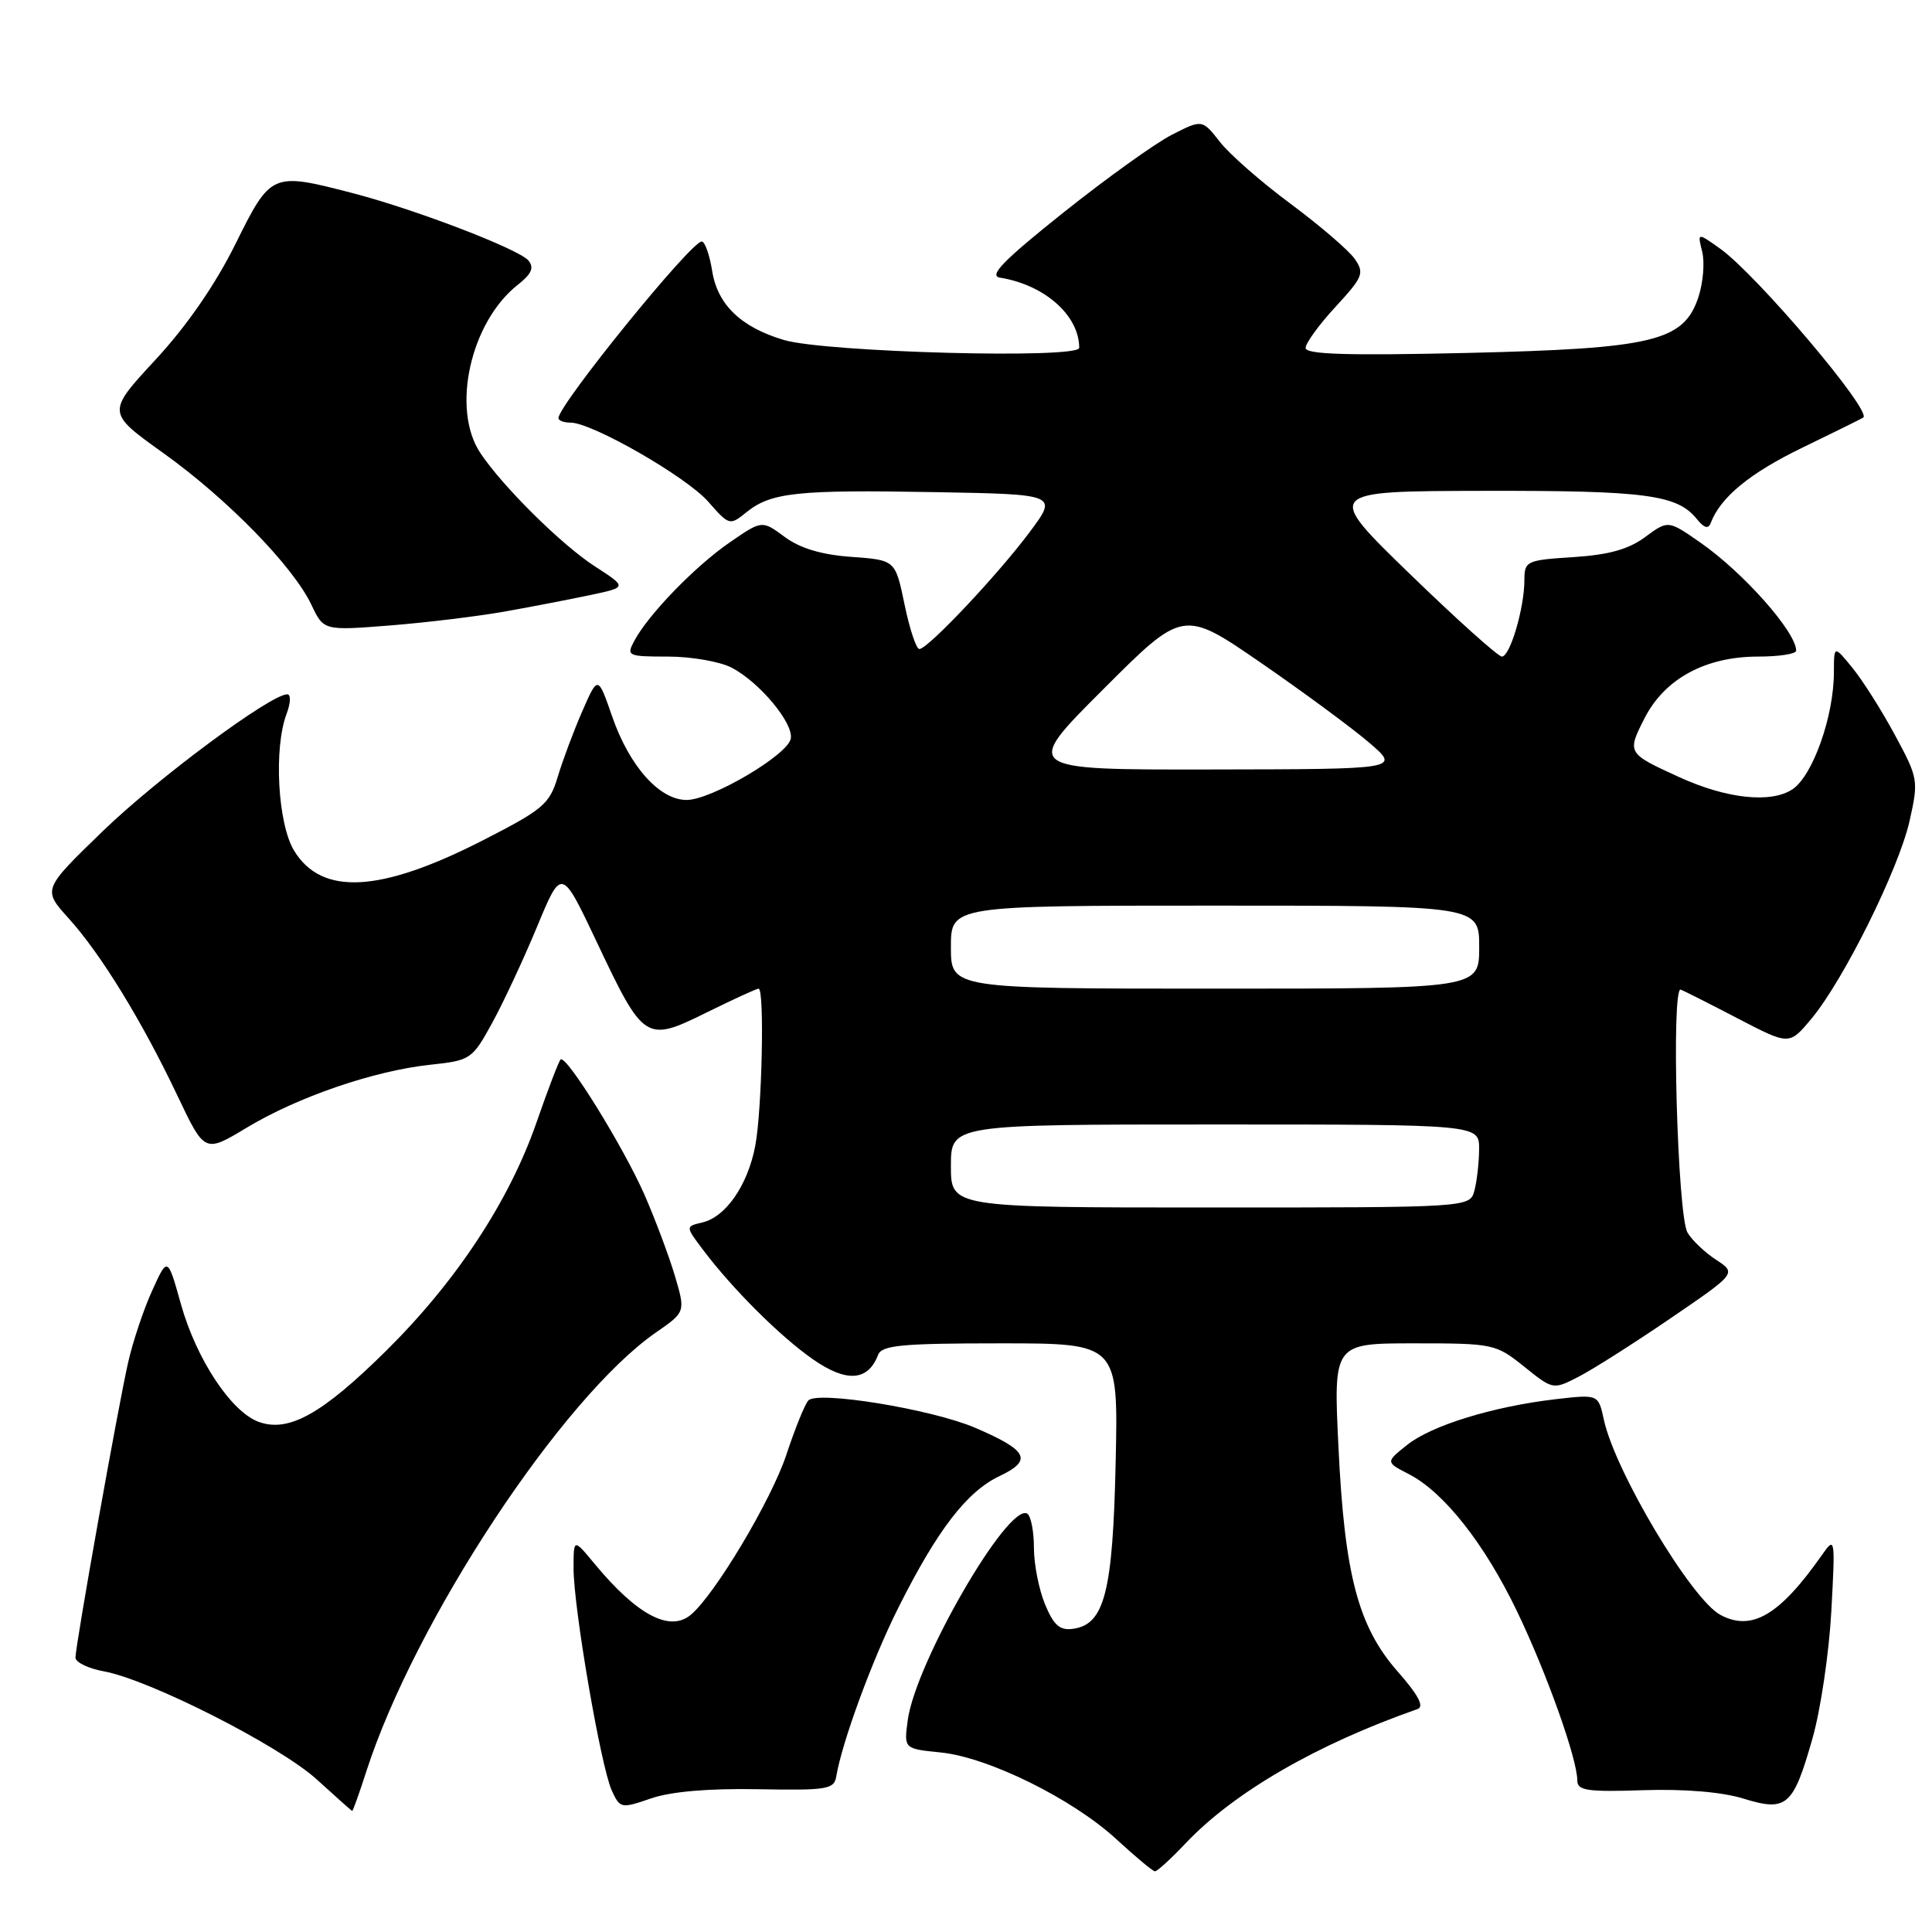 <?xml version="1.0" encoding="UTF-8" standalone="no"?>
<!DOCTYPE svg PUBLIC "-//W3C//DTD SVG 1.1//EN" "http://www.w3.org/Graphics/SVG/1.1/DTD/svg11.dtd" >
<svg xmlns="http://www.w3.org/2000/svg" xmlns:xlink="http://www.w3.org/1999/xlink" version="1.1" viewBox="0 0 256 256">
 <g >
 <path fill="currentColor"
d=" M 157.03 244.32 C 163.44 237.52 174.41 231.16 187.83 226.46 C 188.75 226.14 187.94 224.60 185.22 221.51 C 179.97 215.55 178.16 208.70 177.35 191.69 C 176.69 178.00 176.69 178.00 187.40 178.00 C 197.87 178.00 198.20 178.07 201.95 181.08 C 205.77 184.15 205.80 184.16 209.14 182.44 C 210.99 181.50 216.46 178.02 221.30 174.72 C 230.11 168.71 230.11 168.71 227.38 166.92 C 225.88 165.94 224.18 164.32 223.60 163.32 C 222.27 161.02 221.42 130.62 222.71 131.13 C 223.21 131.33 226.66 133.07 230.36 135.00 C 237.09 138.50 237.09 138.50 240.01 135.00 C 244.29 129.88 251.60 115.13 253.03 108.77 C 254.23 103.41 254.18 103.11 251.08 97.38 C 249.34 94.15 246.81 90.15 245.46 88.50 C 243.01 85.50 243.01 85.50 243.00 89.07 C 243.00 94.92 240.19 102.83 237.49 104.60 C 234.63 106.47 228.77 105.84 222.50 102.97 C 215.59 99.82 215.57 99.77 217.92 95.15 C 220.59 89.93 226.00 87.00 232.96 87.00 C 235.73 87.00 238.00 86.65 238.00 86.22 C 238.00 83.74 230.98 75.83 225.26 71.86 C 221.03 68.92 221.03 68.92 217.99 71.16 C 215.80 72.79 213.16 73.52 208.48 73.82 C 202.25 74.22 202.00 74.34 201.99 76.87 C 201.99 80.55 200.09 87.00 199.01 87.00 C 198.51 87.00 193.02 82.07 186.80 76.04 C 175.50 65.08 175.50 65.08 196.68 65.04 C 218.11 65.00 222.27 65.55 224.86 68.80 C 225.81 69.97 226.37 70.13 226.68 69.30 C 227.96 65.90 231.86 62.69 238.80 59.33 C 243.03 57.28 246.67 55.48 246.89 55.33 C 248.10 54.49 232.77 36.40 227.93 32.95 C 224.91 30.80 224.91 30.80 225.55 33.35 C 225.90 34.75 225.68 37.45 225.05 39.36 C 223.11 45.23 219.11 46.19 194.25 46.77 C 178.57 47.13 173.00 46.96 173.00 46.11 C 173.00 45.47 174.78 43.02 176.97 40.65 C 180.62 36.68 180.82 36.19 179.49 34.28 C 178.69 33.15 174.88 29.88 171.02 27.01 C 167.15 24.15 162.94 20.46 161.65 18.81 C 159.30 15.81 159.30 15.81 155.29 17.85 C 153.09 18.97 146.61 23.62 140.89 28.18 C 132.95 34.51 130.97 36.55 132.50 36.79 C 138.42 37.74 143.00 41.80 143.00 46.09 C 143.00 47.59 109.41 46.69 103.87 45.05 C 98.18 43.36 95.09 40.38 94.37 35.93 C 94.03 33.77 93.40 32.00 92.98 32.00 C 91.56 32.00 74.00 53.65 74.00 55.40 C 74.00 55.73 74.72 56.00 75.60 56.00 C 78.46 56.00 90.94 63.17 93.84 66.47 C 96.62 69.64 96.70 69.66 98.90 67.88 C 102.15 65.25 105.62 64.88 123.83 65.21 C 140.17 65.50 140.17 65.50 136.44 70.50 C 132.20 76.18 122.94 86.00 121.82 86.00 C 121.41 86.00 120.53 83.35 119.86 80.11 C 118.64 74.21 118.64 74.21 112.82 73.79 C 108.87 73.51 106.03 72.66 103.98 71.15 C 100.97 68.92 100.97 68.92 96.68 71.88 C 92.14 75.00 85.91 81.42 84.05 84.91 C 82.98 86.91 83.16 87.00 88.51 87.00 C 91.59 87.00 95.37 87.66 96.93 88.46 C 100.63 90.38 105.18 95.83 104.78 97.88 C 104.37 100.05 94.25 106.00 90.98 106.00 C 87.39 106.00 83.41 101.55 81.12 94.95 C 79.23 89.50 79.23 89.50 77.17 94.21 C 76.03 96.81 74.57 100.72 73.91 102.91 C 72.82 106.55 72.00 107.25 63.94 111.37 C 50.39 118.29 42.63 118.72 38.97 112.72 C 36.80 109.16 36.25 99.11 37.98 94.57 C 38.52 93.13 38.56 92.00 38.06 92.00 C 35.86 92.00 20.83 103.15 13.60 110.15 C 5.64 117.86 5.64 117.86 9.10 121.69 C 13.38 126.43 18.80 135.26 23.53 145.22 C 27.12 152.78 27.12 152.78 32.68 149.43 C 39.45 145.35 49.53 141.89 56.97 141.09 C 62.37 140.51 62.56 140.39 65.24 135.50 C 66.74 132.75 69.42 127.01 71.19 122.73 C 74.41 114.97 74.41 114.97 79.03 124.73 C 85.30 137.99 85.54 138.15 93.59 134.18 C 97.14 132.43 100.25 131.00 100.52 131.00 C 101.32 131.00 100.97 147.19 100.07 151.86 C 99.07 157.06 96.17 161.25 93.07 161.98 C 90.83 162.51 90.83 162.51 93.08 165.51 C 97.03 170.77 103.37 177.09 107.74 180.13 C 112.17 183.21 115.01 183.02 116.35 179.53 C 116.84 178.25 119.47 178.00 132.56 178.00 C 148.18 178.00 148.18 178.00 147.83 193.75 C 147.46 210.91 146.36 215.23 142.22 215.82 C 140.44 216.08 139.64 215.39 138.48 212.60 C 137.67 210.66 137.00 207.28 137.00 205.09 C 137.00 202.91 136.60 200.87 136.12 200.57 C 133.62 199.03 121.31 220.30 120.28 227.94 C 119.77 231.72 119.77 231.72 124.64 232.21 C 130.94 232.84 142.11 238.35 147.92 243.70 C 150.44 246.02 152.74 247.94 153.03 247.96 C 153.32 247.98 155.12 246.34 157.03 244.32 Z  M 48.53 234.75 C 54.97 214.78 74.51 185.15 86.93 176.55 C 90.84 173.84 90.84 173.84 89.42 169.03 C 88.63 166.39 86.83 161.59 85.42 158.36 C 82.61 151.95 75.00 139.67 74.28 140.39 C 74.03 140.64 72.60 144.38 71.10 148.70 C 67.49 159.13 60.45 169.82 51.12 179.03 C 42.68 187.37 38.25 189.84 34.29 188.41 C 30.64 187.09 26.03 180.12 23.98 172.83 C 22.21 166.50 22.21 166.50 20.16 171.02 C 19.03 173.50 17.60 177.78 16.98 180.52 C 15.63 186.47 10.00 218.01 10.00 219.64 C 10.00 220.26 11.69 221.08 13.75 221.46 C 19.81 222.56 37.12 231.35 42.00 235.81 C 44.48 238.07 46.58 239.94 46.67 239.96 C 46.76 239.98 47.60 237.64 48.53 234.75 Z  M 100.42 237.08 C 109.60 237.25 110.53 237.10 110.81 235.38 C 111.58 230.80 115.59 219.89 119.05 213.00 C 124.21 202.72 128.10 197.65 132.44 195.59 C 136.87 193.49 136.22 192.20 129.22 189.19 C 123.48 186.73 108.32 184.25 107.11 185.57 C 106.64 186.08 105.33 189.33 104.19 192.78 C 102.20 198.78 94.70 211.35 91.52 213.98 C 88.73 216.30 84.37 213.97 78.75 207.17 C 76.00 203.85 76.00 203.85 76.00 207.82 C 76.00 213.06 79.61 234.04 81.05 237.22 C 82.16 239.64 82.28 239.67 86.26 238.30 C 88.90 237.39 93.90 236.96 100.42 237.08 Z  M 240.16 230.36 C 241.24 226.59 242.36 219.00 242.66 213.50 C 243.19 203.76 243.16 203.56 241.45 206.00 C 235.82 214.03 232.13 216.21 227.96 213.98 C 224.12 211.92 214.00 194.97 212.52 188.12 C 211.79 184.75 211.79 184.75 206.14 185.40 C 197.83 186.37 189.70 188.87 186.45 191.46 C 183.59 193.74 183.59 193.74 186.70 195.34 C 191.34 197.74 196.70 204.54 201.01 213.50 C 204.94 221.67 209.00 233.07 209.00 235.92 C 209.00 237.26 210.30 237.46 217.75 237.21 C 223.20 237.03 228.20 237.45 231.00 238.32 C 236.75 240.09 237.60 239.36 240.16 230.36 Z  M 67.06 81.00 C 70.60 80.37 75.66 79.39 78.30 78.83 C 83.10 77.81 83.10 77.81 78.80 75.03 C 74.40 72.18 66.59 64.45 63.65 60.03 C 59.76 54.19 62.33 42.67 68.63 37.72 C 70.44 36.30 70.80 35.46 70.02 34.52 C 68.75 33.00 54.86 27.68 46.54 25.54 C 36.01 22.82 35.88 22.88 31.19 32.35 C 28.52 37.73 24.75 43.19 20.59 47.68 C 14.13 54.66 14.13 54.66 21.65 60.04 C 30.13 66.11 38.84 75.03 41.27 80.15 C 42.89 83.57 42.89 83.57 51.76 82.87 C 56.63 82.48 63.52 81.64 67.06 81.00 Z  M 126.00 154.50 C 126.00 149.00 126.00 149.00 161.00 149.00 C 196.00 149.00 196.00 149.00 195.99 152.25 C 195.98 154.04 195.70 156.51 195.37 157.75 C 194.77 160.00 194.77 160.00 160.38 160.00 C 126.00 160.00 126.00 160.00 126.00 154.50 Z  M 126.00 125.50 C 126.00 120.00 126.00 120.00 161.00 120.00 C 196.00 120.00 196.00 120.00 196.00 125.50 C 196.00 131.00 196.00 131.00 161.00 131.00 C 126.00 131.00 126.00 131.00 126.00 125.50 Z  M 146.15 91.37 C 156.78 80.73 156.78 80.73 167.14 87.87 C 172.84 91.80 179.30 96.57 181.50 98.47 C 185.50 101.92 185.50 101.92 160.51 101.96 C 135.51 102.00 135.51 102.00 146.15 91.37 Z "/>
</g>
</svg>
